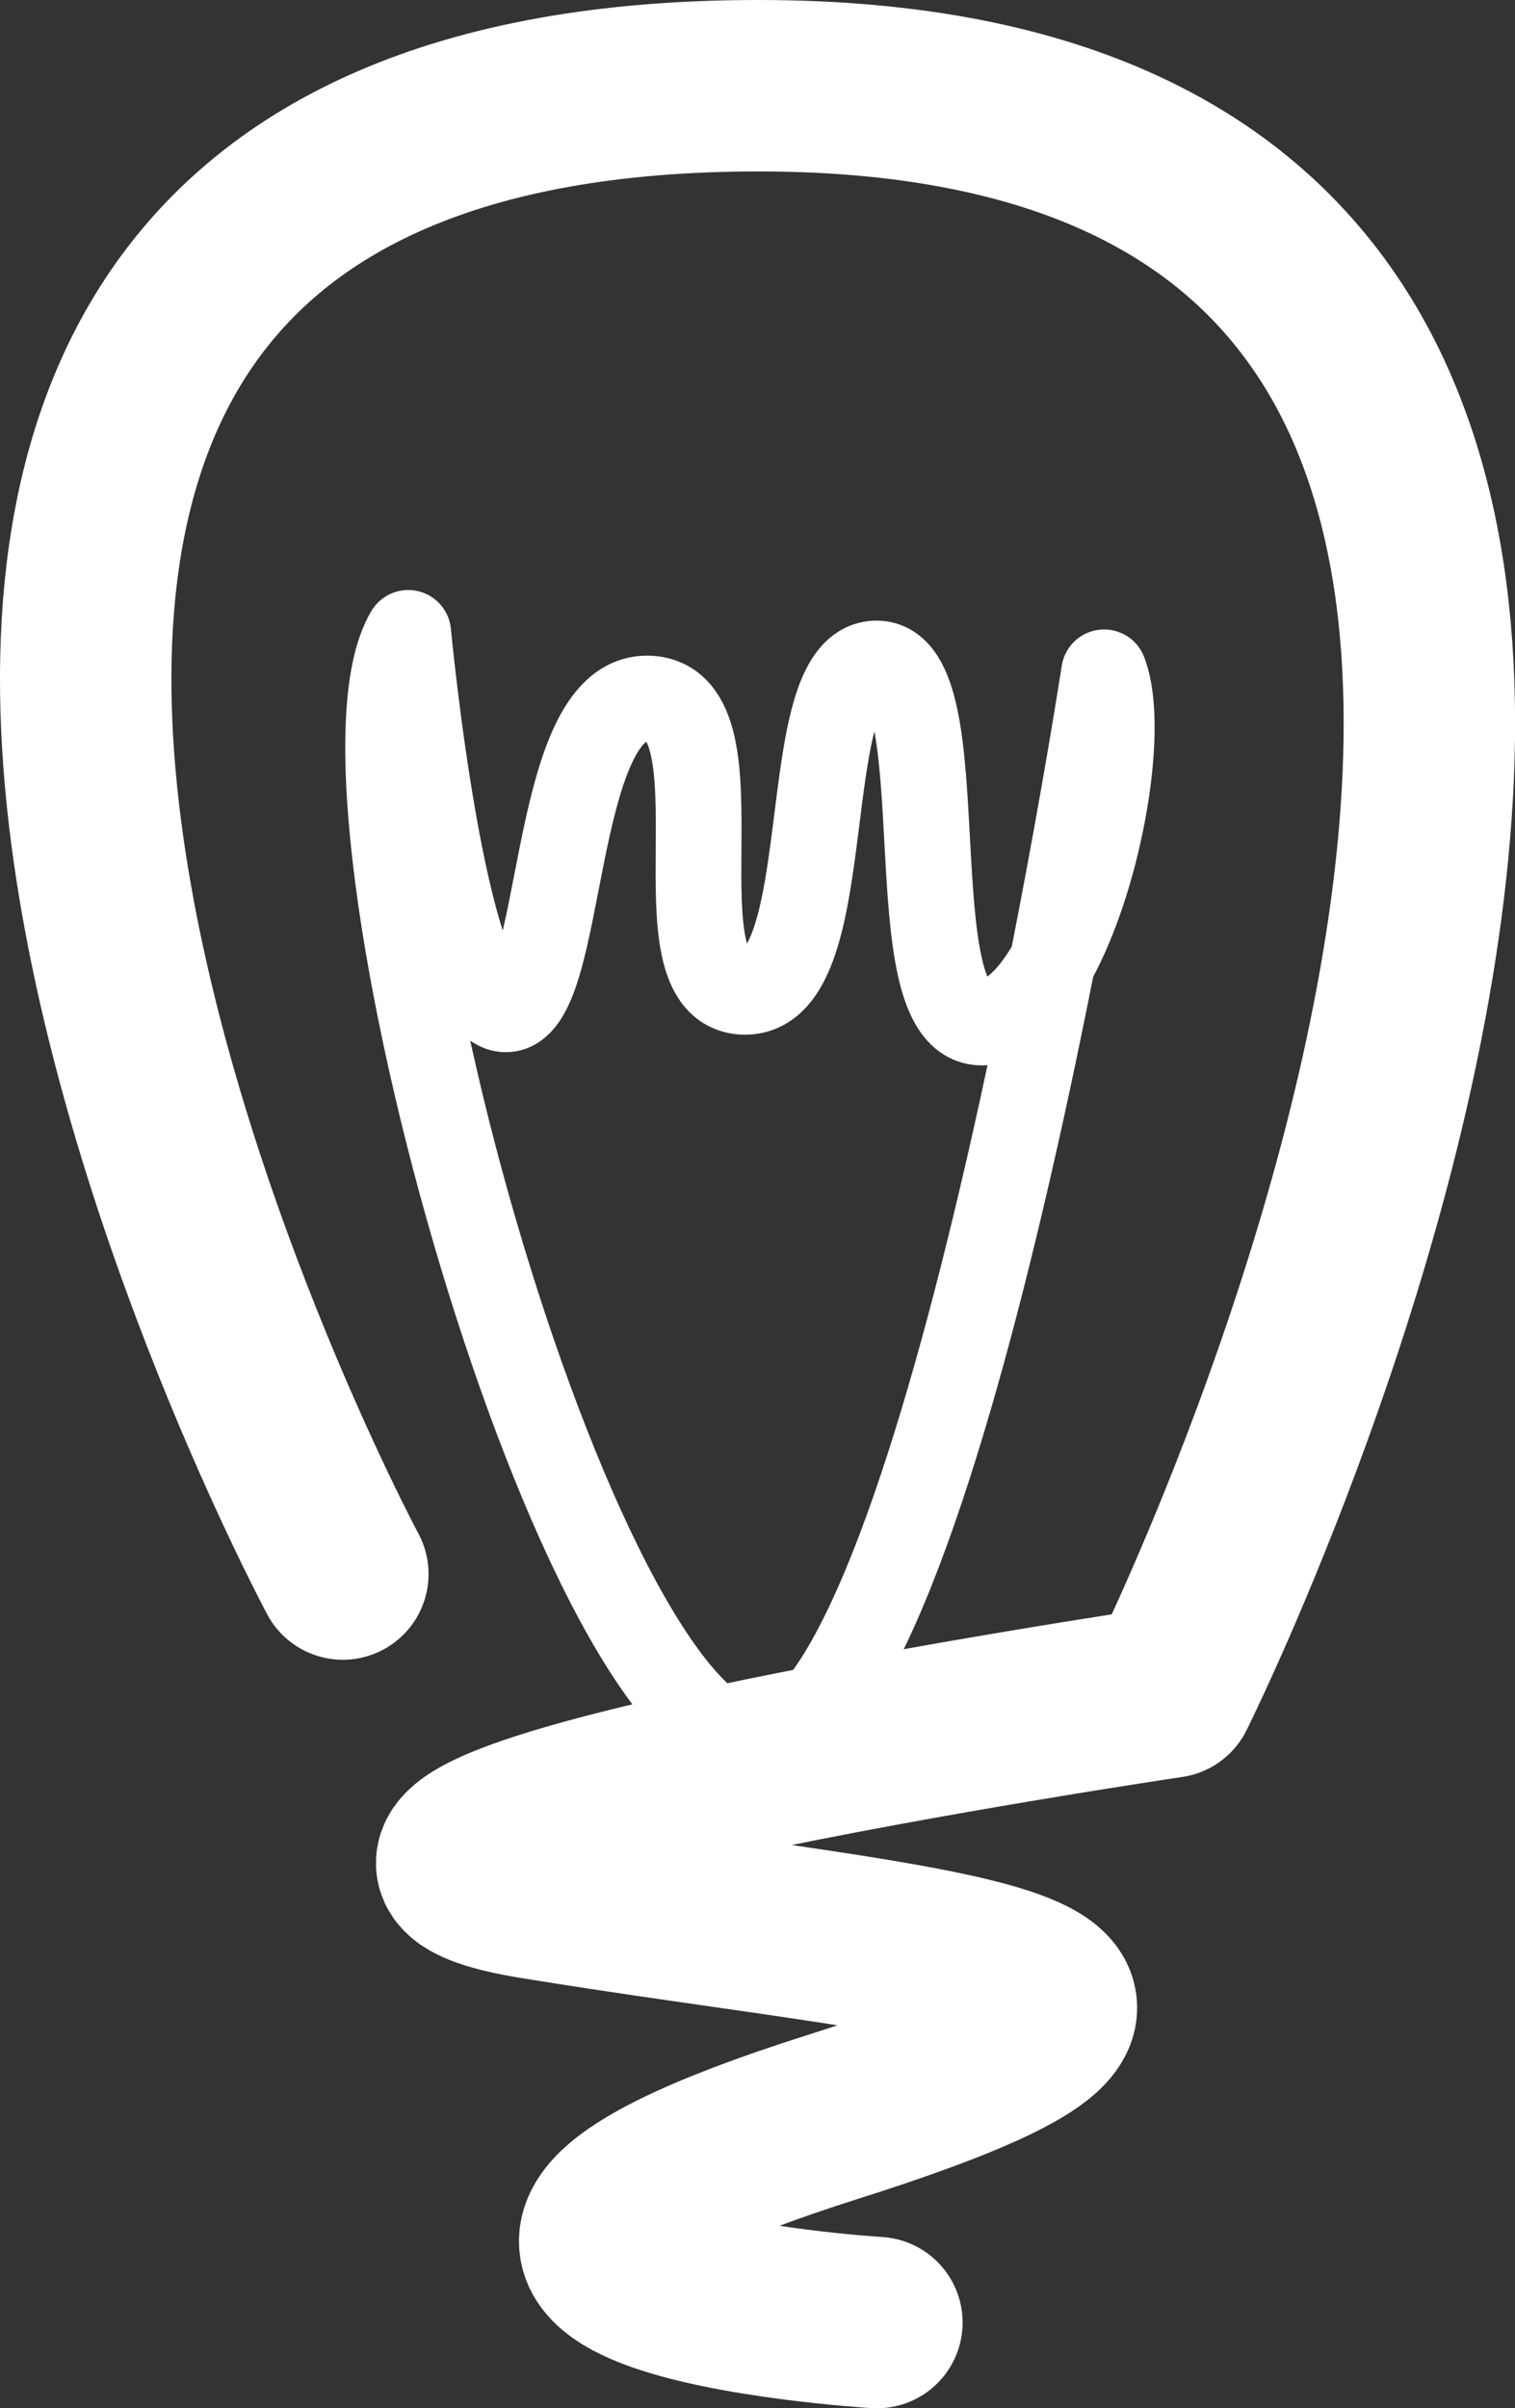 <svg xmlns="http://www.w3.org/2000/svg" viewBox="0 0 176.76 280.94"><rect x="0" y="0" width="176.76" height="280.94" fill="#333333" stroke="none"/><defs><style>.cls-1,.cls-2{fill:none;stroke:#fff;stroke-linecap:round;stroke-linejoin:round;}.cls-1{stroke-width:20px;}.cls-2{stroke-width:10px;}</style></defs><g id="Layer_2" data-name="Layer 2"><g id="Layer_1-2" data-name="Layer 1"><path class="cls-1" d="M40,183.62S-53,10,88.48,10s48,187.4,48,187.4-114.33,16.93-74,23.49c47,7.66,88.79,8.9,34.72,26.05-62.81,19.91,5.11,24,5.11,24"/><path class="cls-2" d="M47.63,73.83s4.08,43.4,11.23,43.91S64,81,75.71,81.49s0,34.21,11.24,34.21,5.61-38.3,15.32-38.3,2,41.88,12.25,41.88,17.87-31.66,14.3-40.85c0,0-18.89,123.06-39.83,125.1S36.39,92.72,47.63,73.83Z"/></g></g></svg>
